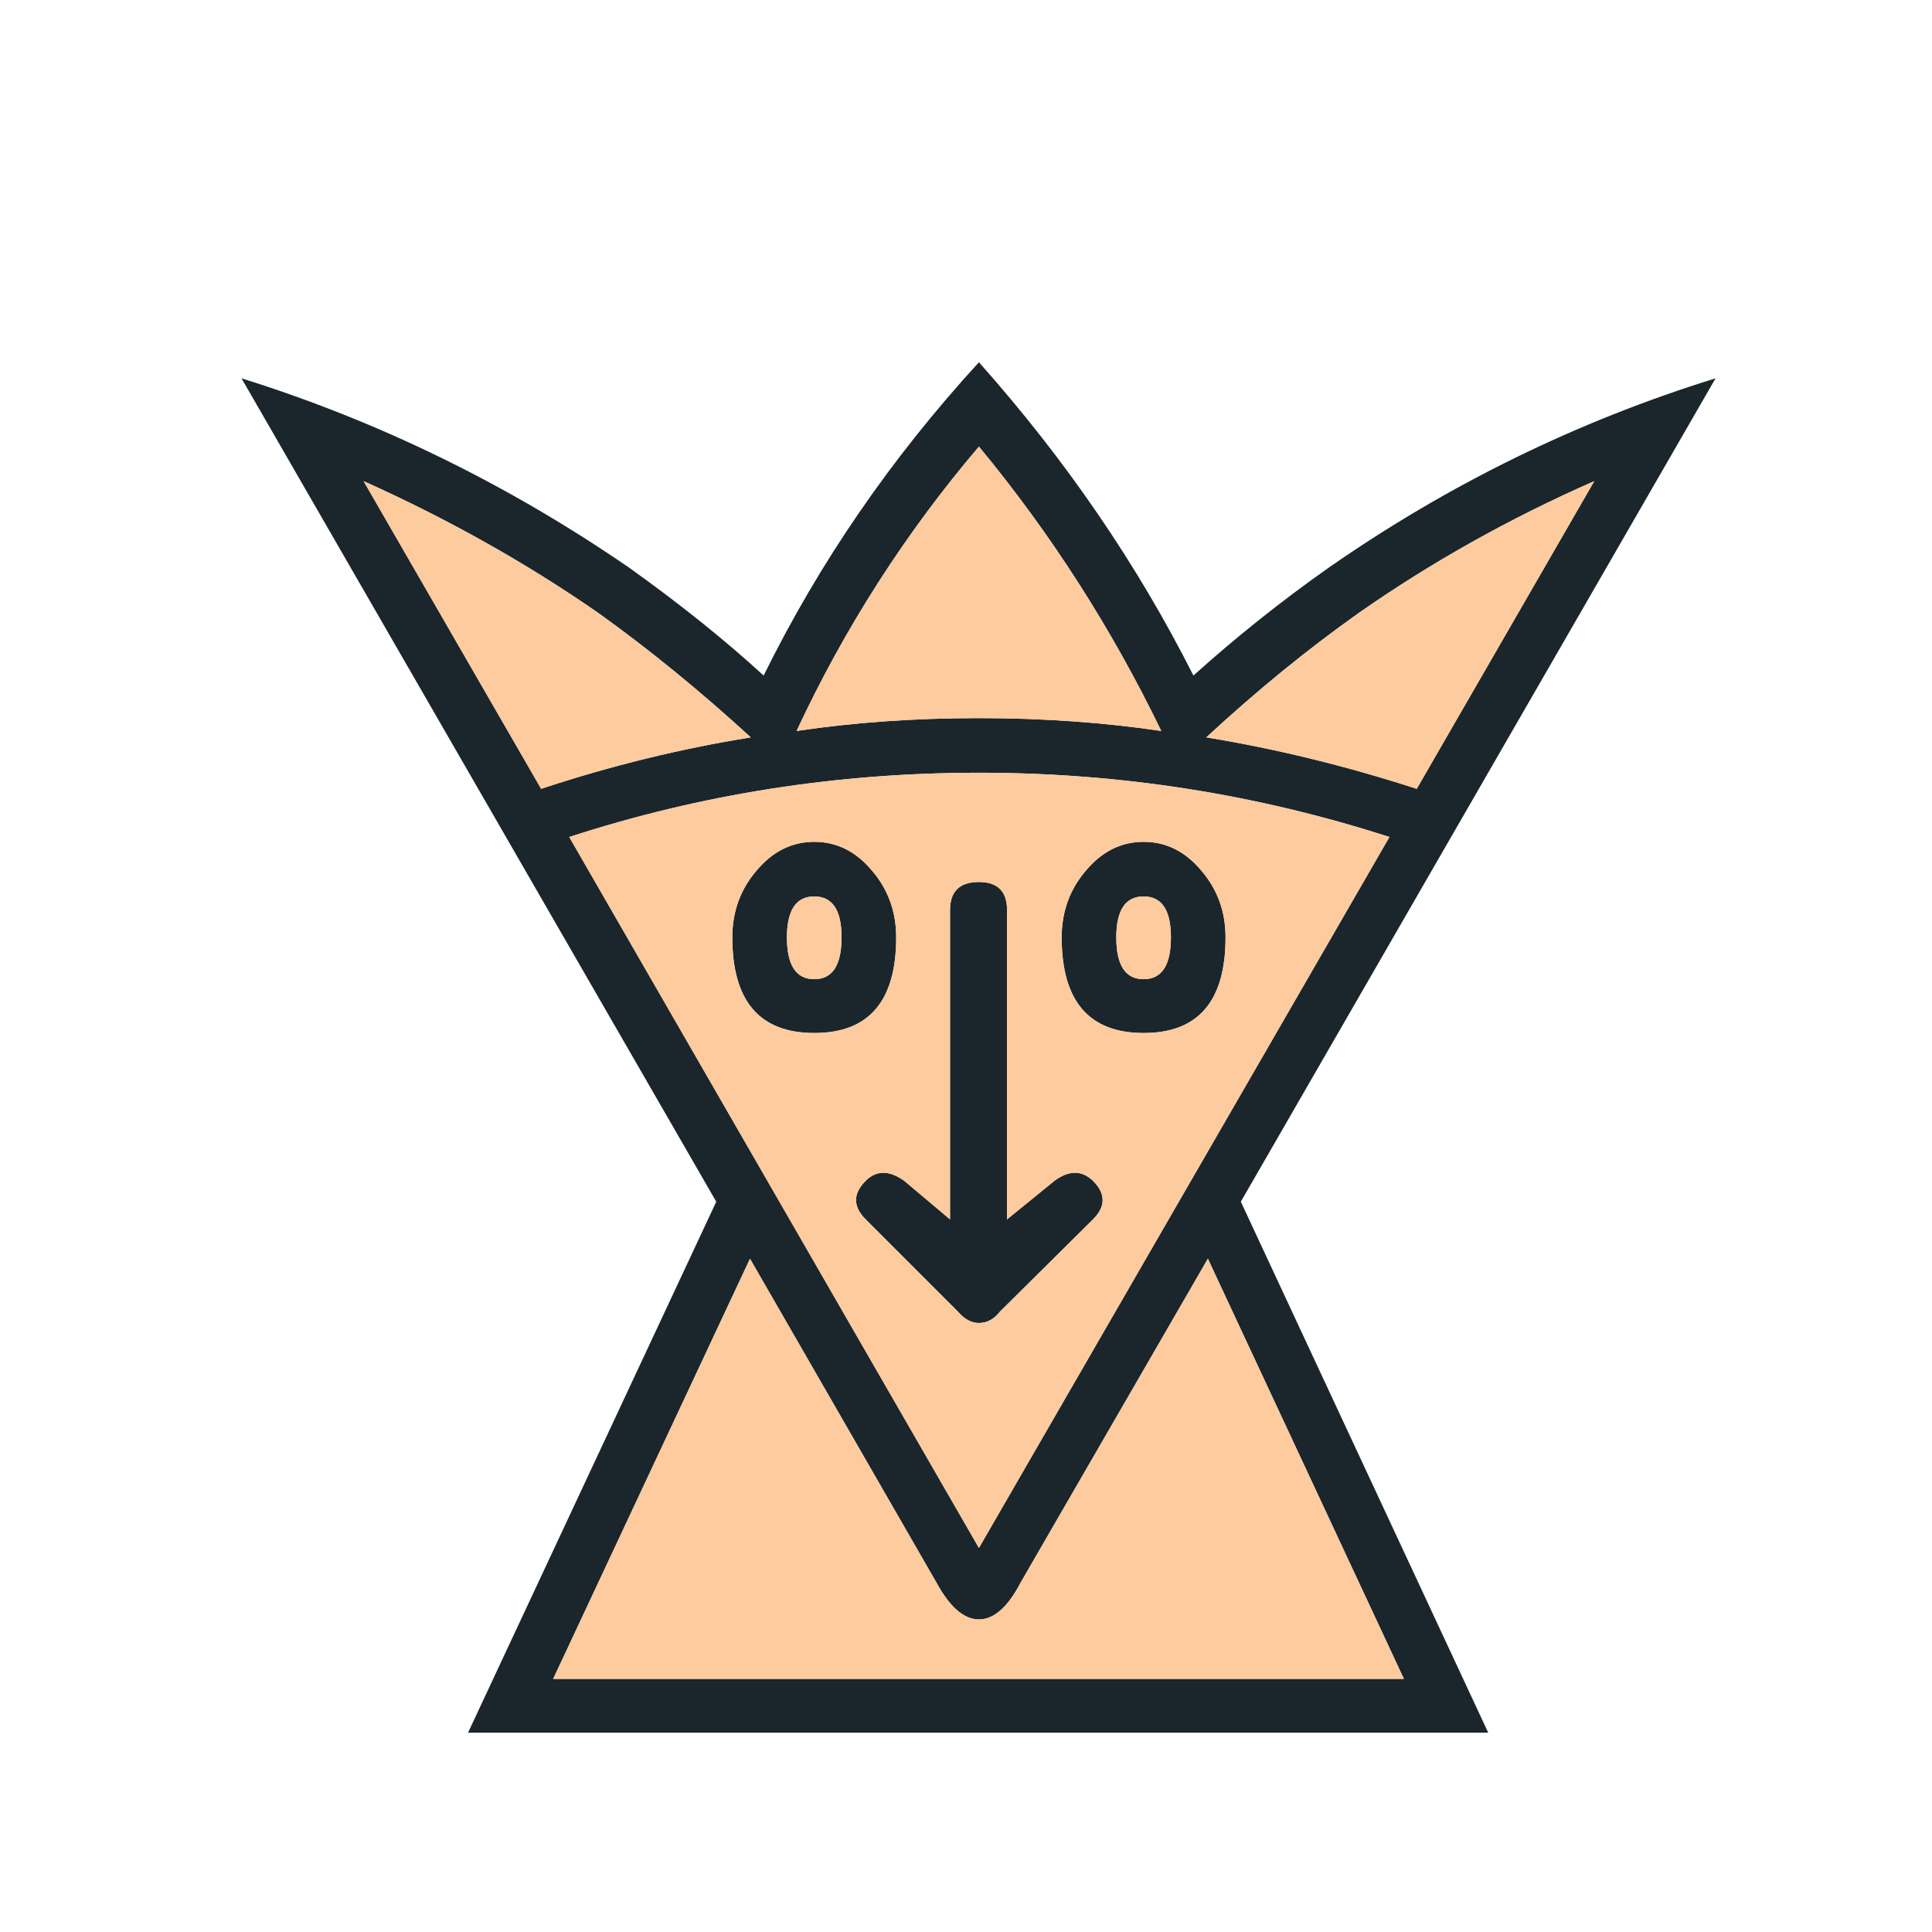 <svg width="180" height="180" viewBox="0 0 180 180" fill="none" xmlns="http://www.w3.org/2000/svg">
<path d="M138.655 161.431H43.605L66.732 111.96L22.5 35.247C35.273 39.238 47.323 45.126 58.648 52.91C63.389 56.302 67.555 59.645 71.147 62.939C76.336 52.411 83.022 42.681 91.205 33.75C99.288 42.831 105.949 52.56 111.188 62.939C115.18 59.346 119.371 56.003 123.761 52.91C134.938 45.126 146.963 39.238 159.835 35.247L115.604 111.96L138.655 161.431ZM130.796 156.416L112.535 117.274L95.097 147.435C93.899 149.73 92.602 150.878 91.205 150.878C89.808 150.878 88.486 149.73 87.239 147.435L69.875 117.274L51.539 156.416H130.796ZM131.994 73.491L148.534 44.827C140.701 48.269 133.391 52.361 126.605 57.1C121.816 60.493 117.075 64.361 112.385 68.701C118.822 69.749 125.358 71.346 131.994 73.491ZM129.449 77.982C117.075 73.99 104.327 71.994 91.205 71.994C78.033 71.994 65.31 73.99 53.036 77.982L91.205 144.217L129.449 77.982ZM50.416 73.491C56.903 71.346 63.414 69.749 69.95 68.701C65.21 64.361 60.47 60.493 55.73 57.1C49.044 52.461 41.759 48.369 33.876 44.827L50.416 73.491ZM108.194 68.102C103.554 58.523 97.891 49.691 91.205 41.608C84.369 49.642 78.707 58.473 74.216 68.102C79.555 67.304 85.218 66.905 91.205 66.905C97.143 66.905 102.806 67.304 108.194 68.102ZM98.914 87.337C98.914 84.942 99.662 82.871 101.159 81.125C102.656 79.329 104.452 78.431 106.548 78.431C108.643 78.431 110.44 79.329 111.936 81.125C113.433 82.871 114.182 84.942 114.182 87.337C114.182 93.274 111.637 96.243 106.548 96.243C101.459 96.243 98.914 93.274 98.914 87.337ZM104.003 87.337C104.003 89.931 104.851 91.229 106.548 91.229C108.244 91.229 109.092 89.931 109.092 87.337C109.092 84.792 108.244 83.52 106.548 83.52C104.851 83.52 104.003 84.792 104.003 87.337ZM68.228 87.337C68.228 84.942 68.977 82.871 70.474 81.125C71.971 79.329 73.767 78.431 75.863 78.431C77.958 78.431 79.754 79.329 81.251 81.125C82.748 82.871 83.496 84.942 83.496 87.337C83.496 93.274 80.952 96.243 75.863 96.243C70.773 96.243 68.228 93.274 68.228 87.337ZM73.318 87.337C73.318 89.931 74.166 91.229 75.863 91.229C77.559 91.229 78.407 89.931 78.407 87.337C78.407 84.792 77.559 83.52 75.863 83.52C74.166 83.52 73.318 84.792 73.318 87.337ZM93.824 113.606L98.24 110.014C99.587 109.016 100.785 109.016 101.833 110.014C103.03 111.212 103.03 112.409 101.833 113.606L93.151 122.213C92.602 122.912 91.954 123.261 91.205 123.261C90.507 123.261 89.858 122.912 89.259 122.213L80.652 113.606C79.455 112.409 79.455 111.212 80.652 110.014C81.65 109.016 82.848 109.016 84.245 110.014L88.511 113.606V84.792C88.511 83.046 89.409 82.173 91.205 82.173C92.951 82.173 93.824 83.046 93.824 84.792V113.606Z" fill="#1B262C"/>
<path d="M130.796 156.416L112.535 117.274L95.097 147.435C93.899 149.73 92.602 150.878 91.205 150.878C89.808 150.878 88.486 149.73 87.238 147.435L69.875 117.274L51.538 156.416H130.796ZM131.994 73.491L148.534 44.827C140.7 48.269 133.391 52.361 126.605 57.1C121.816 60.493 117.075 64.361 112.385 68.701C118.822 69.749 125.358 71.346 131.994 73.491ZM129.449 77.982C117.075 73.99 104.327 71.994 91.205 71.994C78.033 71.994 65.31 73.99 53.035 77.982L91.205 144.217L129.449 77.982ZM50.416 73.491C56.903 71.346 63.413 69.749 69.95 68.701C65.21 64.361 60.47 60.493 55.73 57.1C49.044 52.461 41.759 48.369 33.876 44.827L50.416 73.491ZM108.194 68.102C103.554 58.523 97.891 49.691 91.205 41.608C84.369 49.642 78.706 58.473 74.216 68.102C79.554 67.304 85.218 66.905 91.205 66.905C97.143 66.905 102.805 67.304 108.194 68.102ZM98.914 87.337C98.914 84.942 99.662 82.871 101.159 81.125C102.656 79.329 104.452 78.43 106.548 78.43C108.643 78.43 110.44 79.329 111.936 81.125C113.433 82.871 114.181 84.942 114.181 87.337C114.181 93.274 111.637 96.243 106.548 96.243C101.458 96.243 98.914 93.274 98.914 87.337ZM104.003 87.337C104.003 89.931 104.851 91.228 106.548 91.228C108.244 91.228 109.092 89.931 109.092 87.337C109.092 84.792 108.244 83.52 106.548 83.52C104.851 83.52 104.003 84.792 104.003 87.337ZM68.228 87.337C68.228 84.942 68.977 82.871 70.473 81.125C71.971 79.329 73.767 78.43 75.862 78.43C77.958 78.43 79.754 79.329 81.251 81.125C82.748 82.871 83.496 84.942 83.496 87.337C83.496 93.274 80.952 96.243 75.862 96.243C70.773 96.243 68.228 93.274 68.228 87.337ZM73.317 87.337C73.317 89.931 74.166 91.228 75.862 91.228C77.559 91.228 78.407 89.931 78.407 87.337C78.407 84.792 77.559 83.52 75.862 83.52C74.166 83.52 73.317 84.792 73.317 87.337ZM93.824 113.606L98.24 110.014C99.587 109.016 100.785 109.016 101.833 110.014C103.03 111.212 103.03 112.409 101.833 113.606L93.151 122.213C92.602 122.912 91.954 123.261 91.205 123.261C90.506 123.261 89.858 122.912 89.259 122.213L80.652 113.606C79.455 112.409 79.455 111.212 80.652 110.014C81.65 109.016 82.848 109.016 84.245 110.014L88.51 113.606V84.792C88.51 83.046 89.409 82.173 91.205 82.173C92.951 82.173 93.824 83.046 93.824 84.792V113.606Z" fill="#FDCB9E"/>
</svg>
